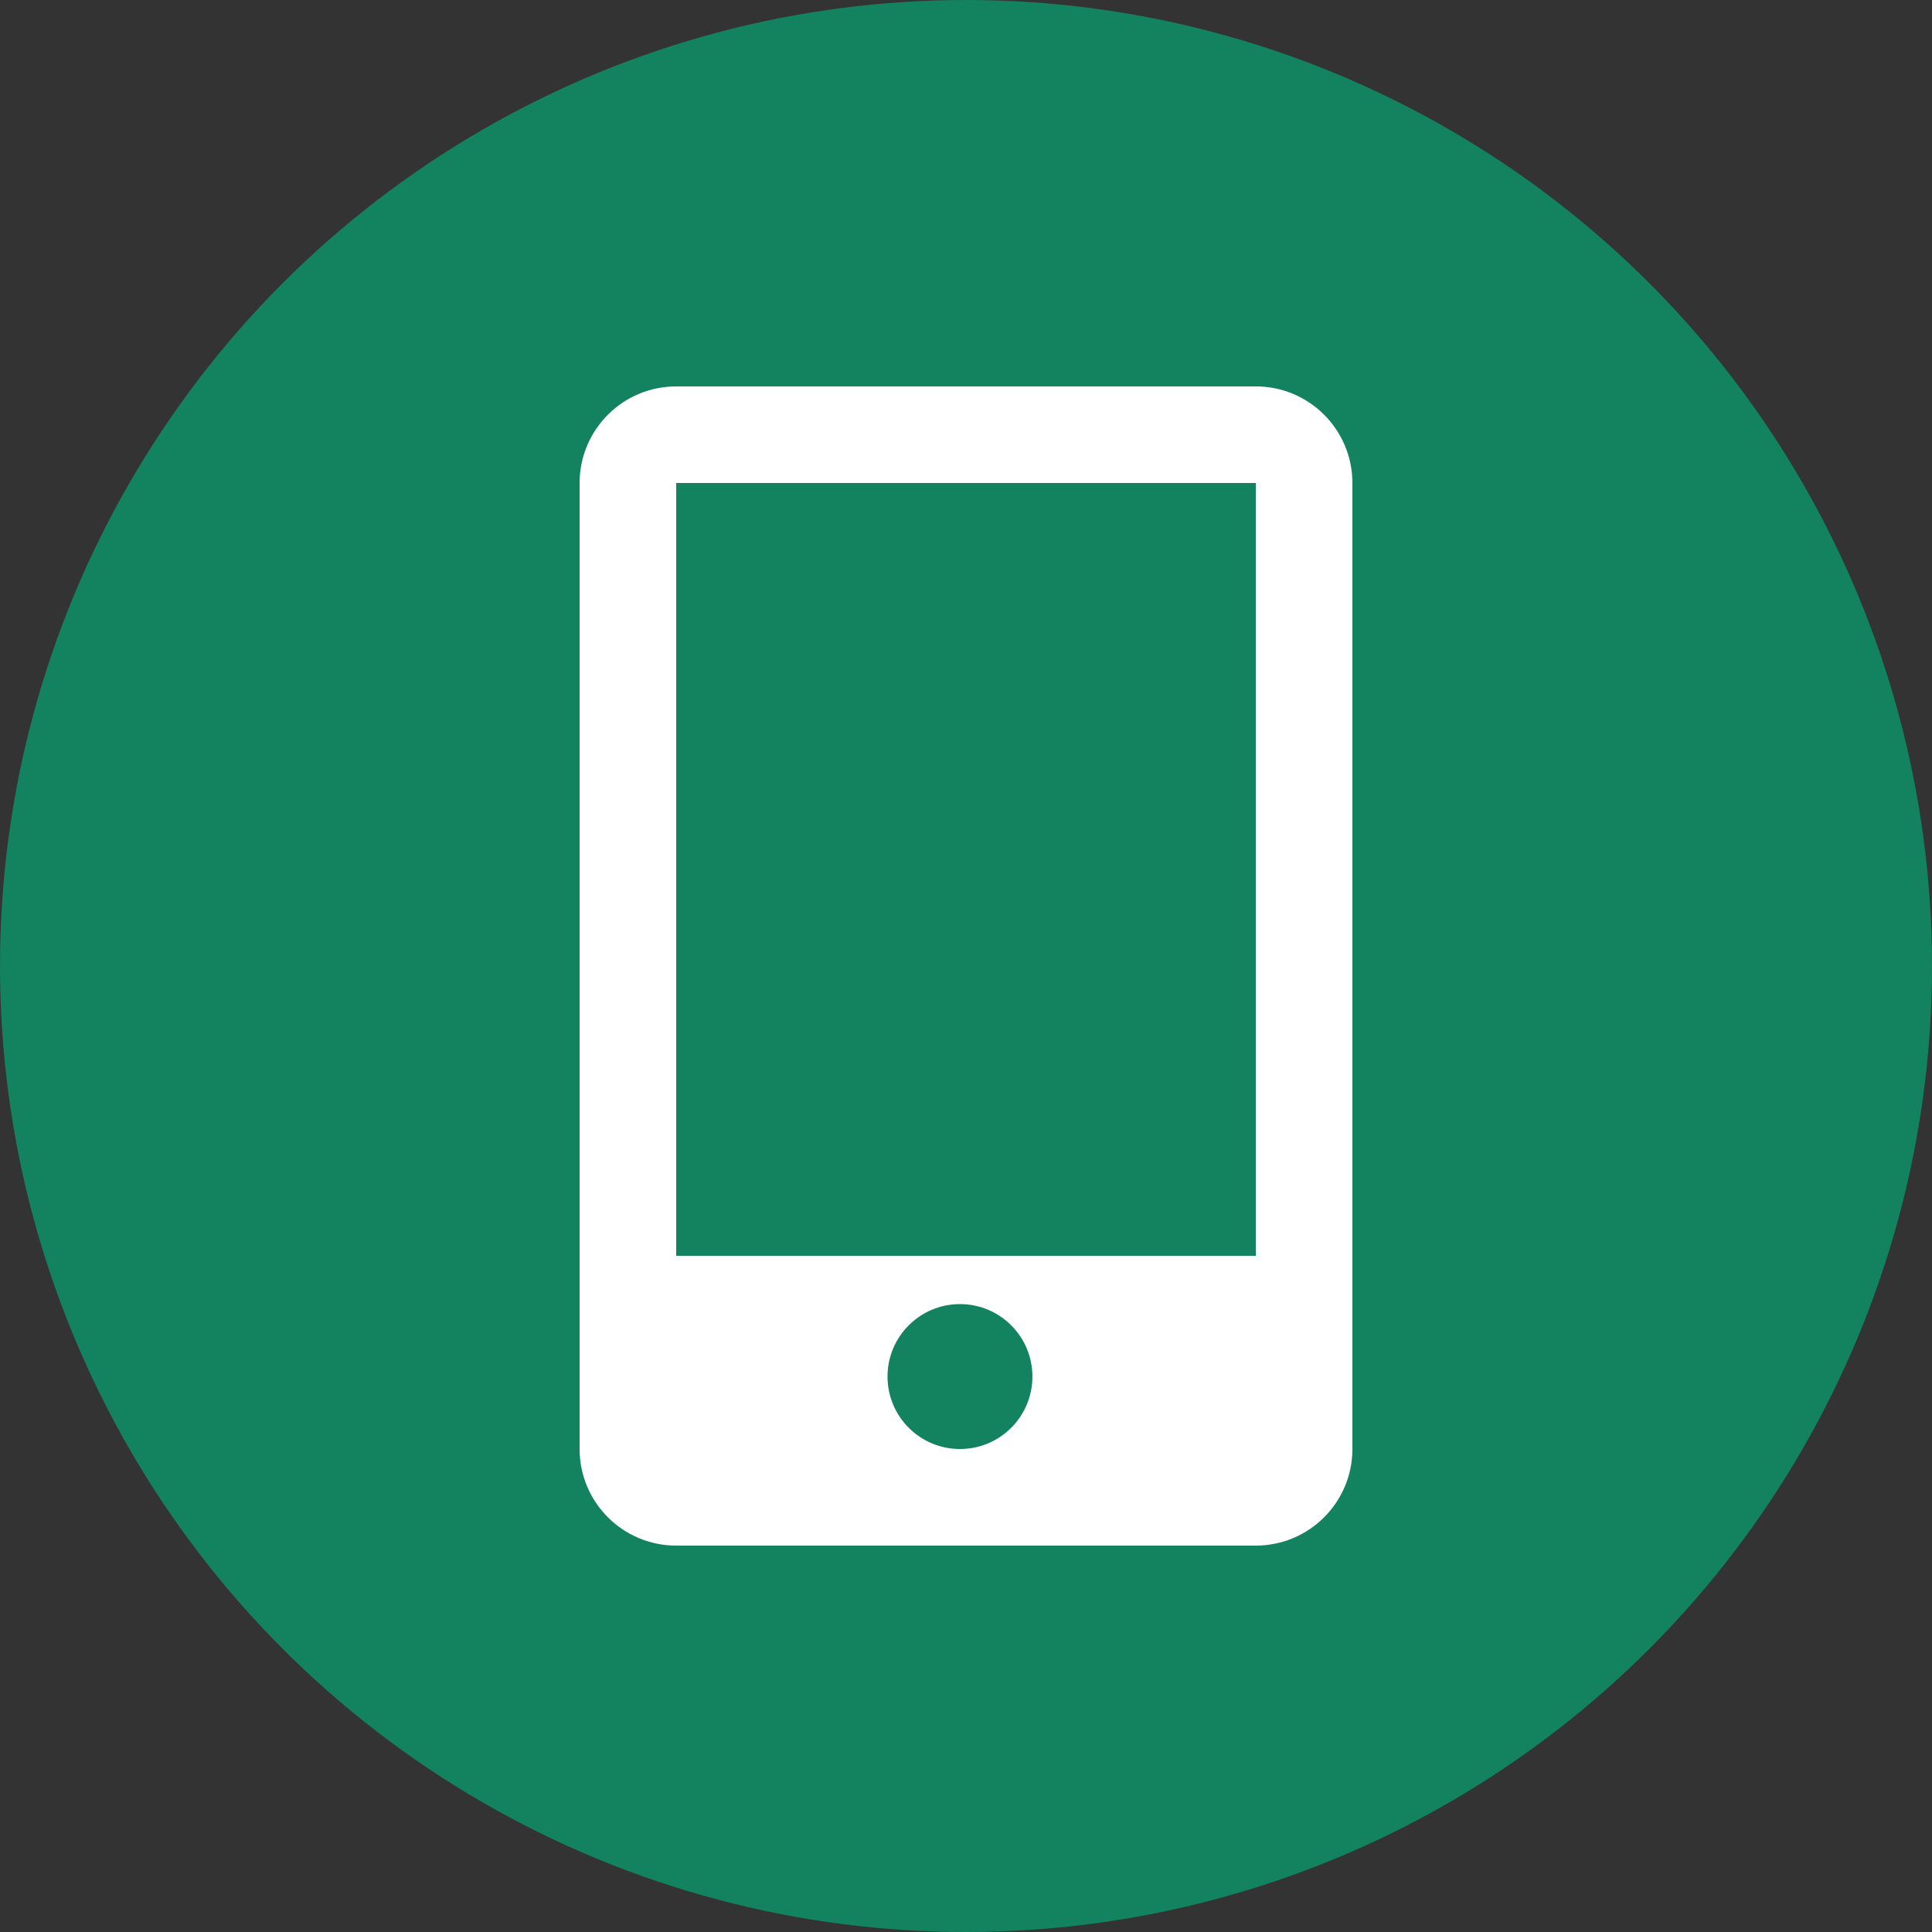 <?xml version="1.0" encoding="utf-8"?>
<!-- Generator: Adobe Illustrator 14.0.0, SVG Export Plug-In . SVG Version: 6.00 Build 43363)  -->
<!DOCTYPE svg PUBLIC "-//W3C//DTD SVG 1.0//EN" "http://www.w3.org/TR/2001/REC-SVG-20010904/DTD/svg10.dtd">
<svg version="1.0" id="Layer_1" xmlns="http://www.w3.org/2000/svg" xmlns:xlink="http://www.w3.org/1999/xlink" x="0px" y="0px"
	 width="40px" height="40px" viewBox="0 0 40 40" enable-background="new 0 0 40 40" xml:space="preserve">
<rect x="0" y="0" width="40" height="40" fill="#333333" stroke="none"/>
<circle fill="#13825F" cx="20" cy="20" r="20"/>
<path fill="#FFFFFF" d="M26,8H14c-1.104,0-2,0.896-2,2v16v4c0,1.104,0.896,2,2,2h12c1.104,0,2-0.896,2-2v-4V10
	C28,8.896,27.104,8,26,8z M18.375,28.5c0-0.829,0.672-1.5,1.5-1.5c0.829,0,1.5,0.671,1.5,1.5s-0.671,1.5-1.5,1.5
	C19.047,30,18.375,29.329,18.375,28.5z M14,26V10h12v16H14z"/>
</svg>
